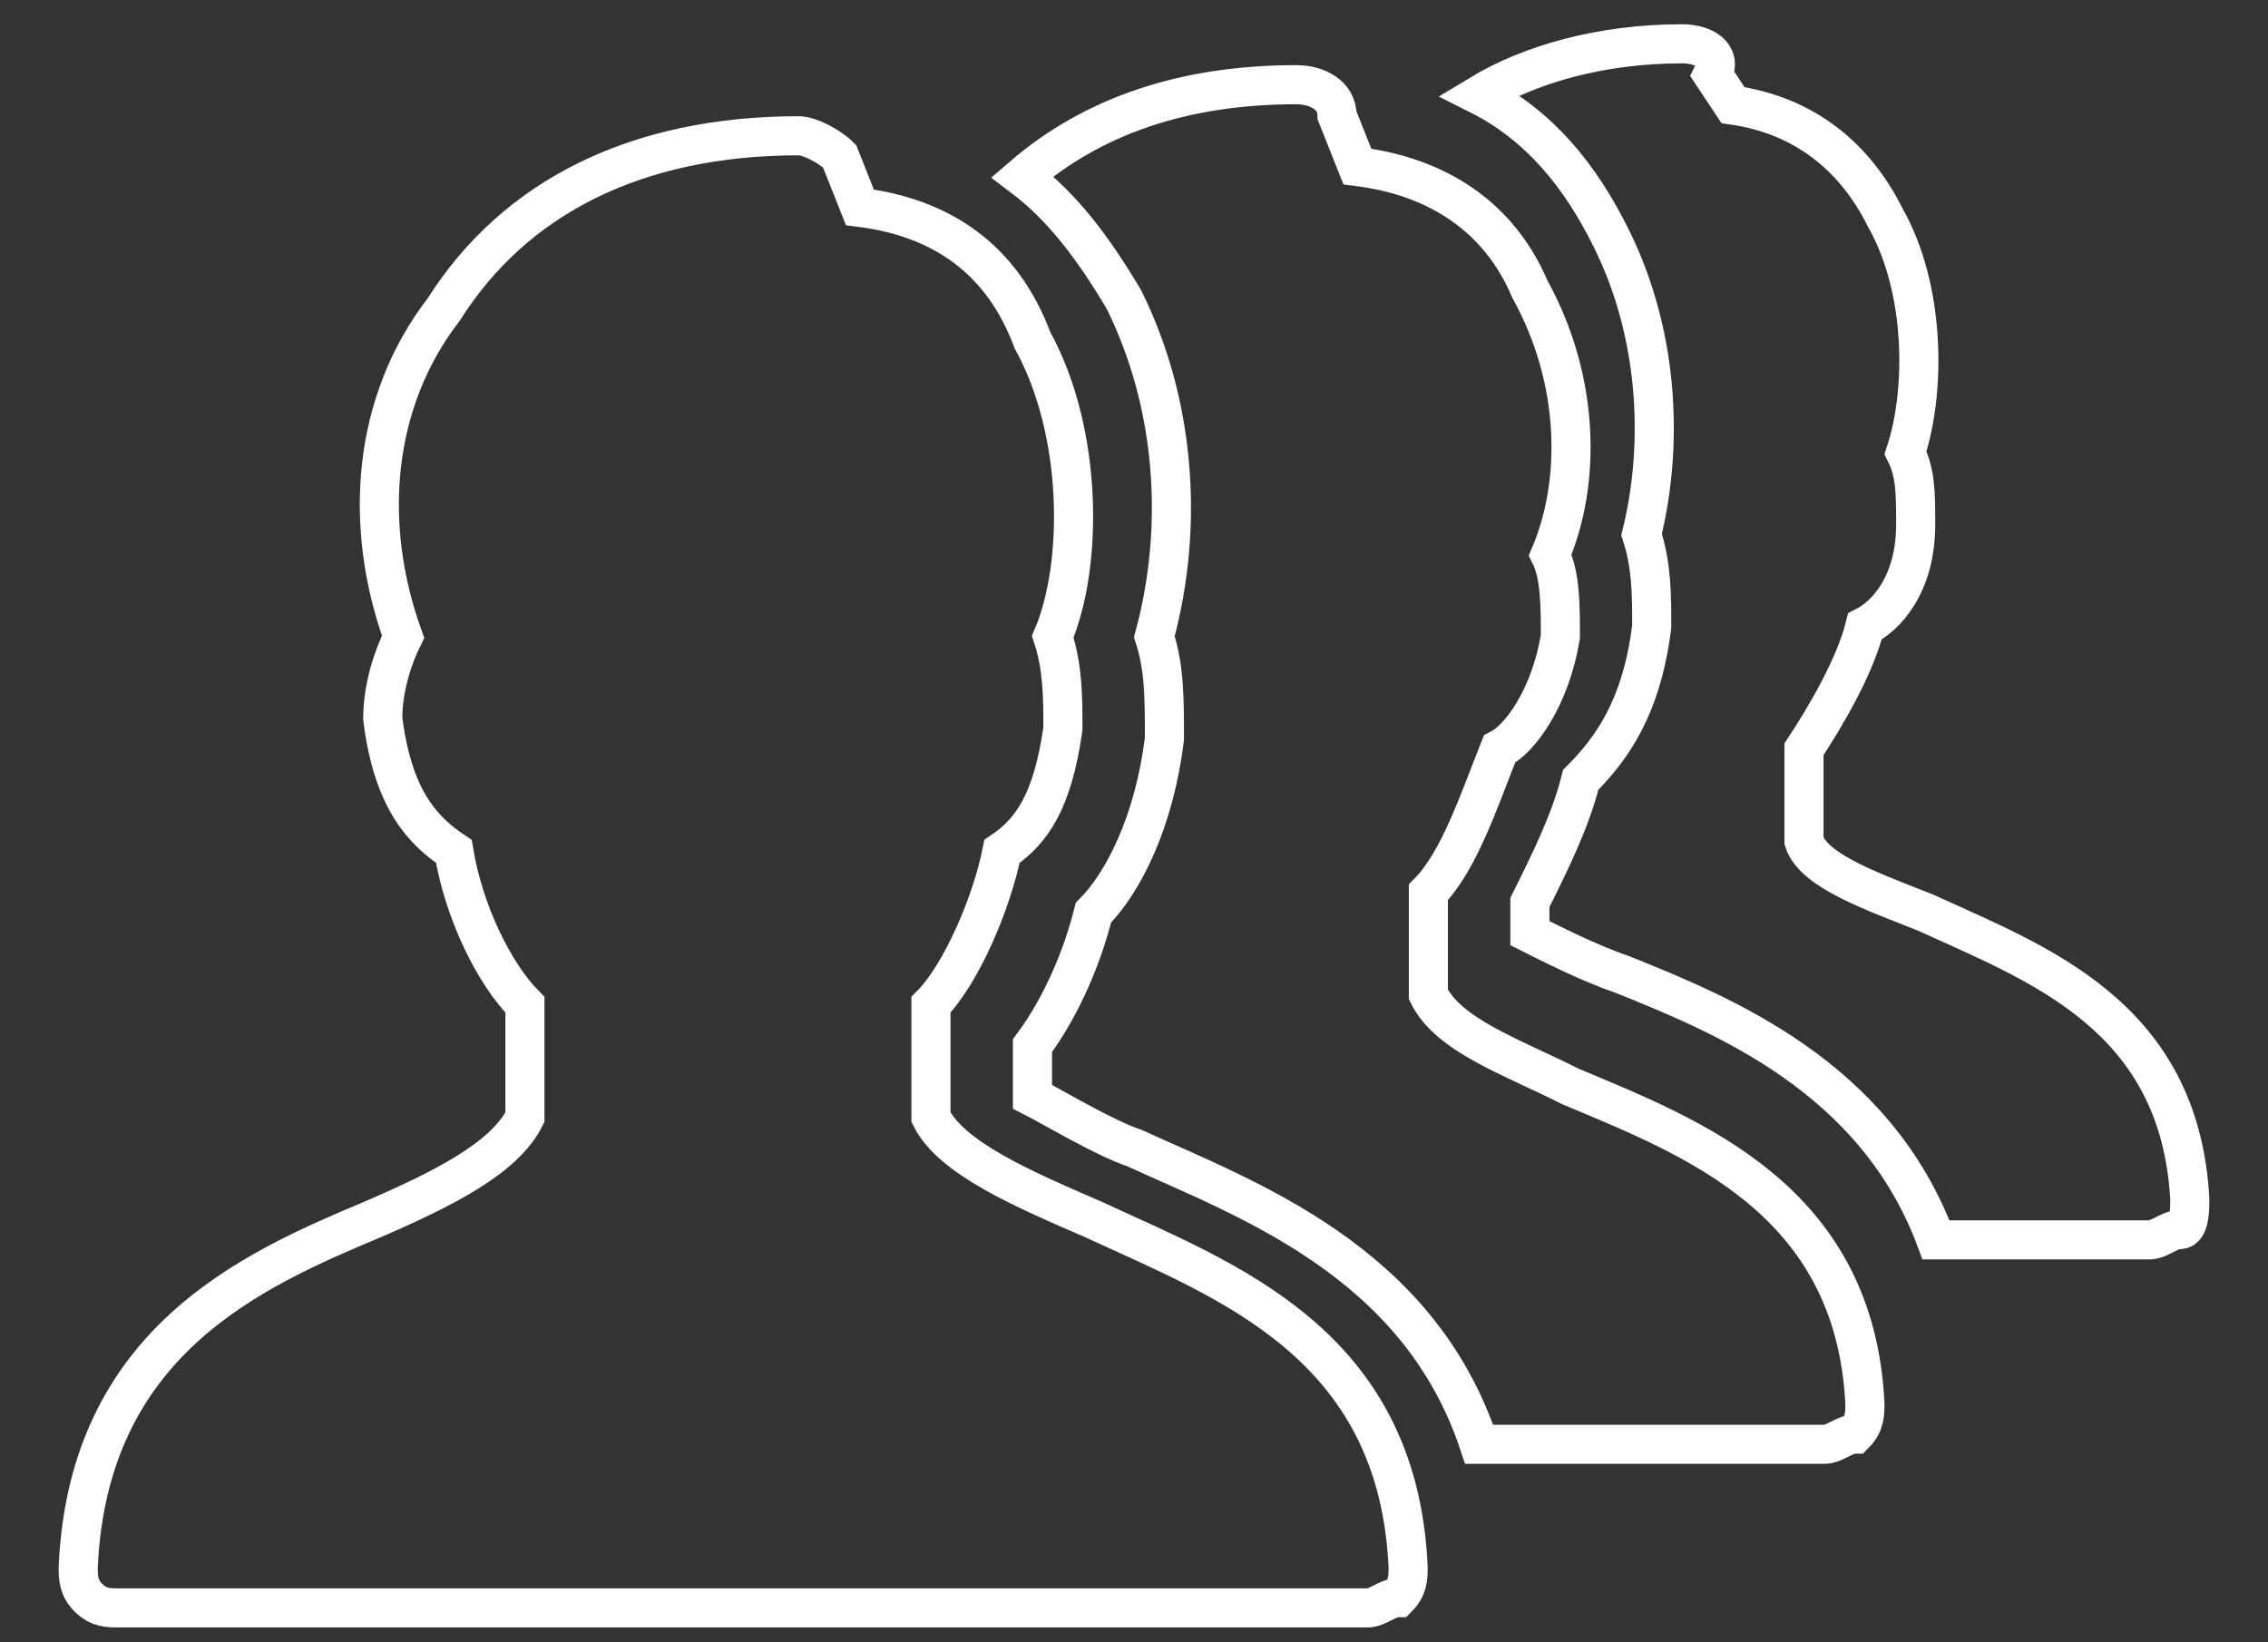 <svg width="29" height="21" viewBox="0 0 29 21" fill="none" xmlns="http://www.w3.org/2000/svg">
<rect x="0" y="0" width="29" height="21" fill="#333333" stroke="none"/>
<path d="M21.51 0.56C20.471 0.56 19.562 0.821 18.913 1.214C19.692 1.606 20.212 2.259 20.601 3.044C21.25 4.351 21.25 5.789 20.99 6.835C21.12 7.227 21.12 7.619 21.12 8.011C20.99 9.057 20.601 9.58 20.212 9.972C20.082 10.495 19.822 11.018 19.562 11.54C19.562 11.671 19.562 11.802 19.562 11.932C19.822 12.063 20.341 12.325 20.731 12.455C22.029 12.978 23.976 13.763 24.755 15.854H27.481C27.611 15.854 27.74 15.723 27.87 15.723C28 15.723 28 15.462 28 15.331C27.87 12.978 26.053 12.325 24.625 11.671C23.976 11.41 23.197 11.148 23.067 10.756C23.067 10.364 23.067 10.102 23.067 9.71V9.58C23.327 9.187 23.716 8.534 23.846 8.011C24.106 7.88 24.495 7.488 24.495 6.704C24.495 6.312 24.495 6.05 24.365 5.789C24.625 5.004 24.625 3.697 24.106 2.782C23.716 1.998 23.067 1.475 22.159 1.344L21.899 0.952C22.029 0.691 21.769 0.56 21.51 0.56ZM16.577 1.083C15.149 1.083 13.981 1.475 13.072 2.259C13.591 2.651 13.981 3.174 14.37 3.828C15.019 5.135 15.149 6.704 14.76 8.142C14.889 8.534 14.889 8.926 14.889 9.449C14.76 10.495 14.37 11.279 13.981 11.671C13.851 12.194 13.591 12.848 13.202 13.37C13.202 13.632 13.202 13.763 13.202 14.024C13.461 14.155 14.111 14.547 14.5 14.678C15.928 15.331 18.135 16.116 18.913 18.468H23.327C23.457 18.468 23.587 18.338 23.716 18.338C23.846 18.207 23.846 18.076 23.846 17.946C23.716 15.331 21.639 14.547 20.082 13.893C19.303 13.501 18.524 13.24 18.264 12.717C18.264 12.325 18.264 11.932 18.264 11.54V11.41C18.654 11.018 18.913 10.233 19.173 9.58C19.433 9.449 19.822 8.926 19.952 8.142C19.952 7.75 19.952 7.357 19.822 7.096C20.212 6.181 20.212 4.874 19.562 3.697C19.173 2.782 18.394 2.259 17.356 2.129L17.096 1.475C17.096 1.214 16.837 1.083 16.577 1.083ZM10.216 1.736C8.139 1.736 6.582 2.521 5.673 3.959C4.764 5.135 4.635 6.704 5.154 8.142C5.024 8.403 4.894 8.795 4.894 9.187C5.024 10.233 5.413 10.625 5.803 10.887C5.933 11.671 6.322 12.455 6.712 12.848V12.978C6.712 13.37 6.712 13.763 6.712 14.286C6.452 14.808 5.673 15.2 4.764 15.593C3.207 16.246 1.13 17.161 1 20.037C1 20.168 1 20.299 1.13 20.429C1.26 20.56 1.389 20.56 1.519 20.56H17.486C17.615 20.56 17.745 20.429 17.875 20.429C18.005 20.299 18.005 20.168 18.005 20.037C17.875 17.161 15.668 16.377 13.981 15.593C13.072 15.2 12.164 14.808 11.904 14.286C11.904 13.763 11.904 13.37 11.904 12.978V12.848C12.293 12.455 12.683 11.54 12.812 10.887C13.202 10.625 13.461 10.233 13.591 9.318C13.591 8.926 13.591 8.534 13.461 8.142C13.851 7.227 13.851 5.527 13.202 4.351C12.812 3.305 12.034 2.782 10.995 2.651L10.736 1.998C10.606 1.867 10.346 1.736 10.216 1.736Z" stroke="white" stroke-width="0.5" stroke-miterlimit="10"/>
</svg>
